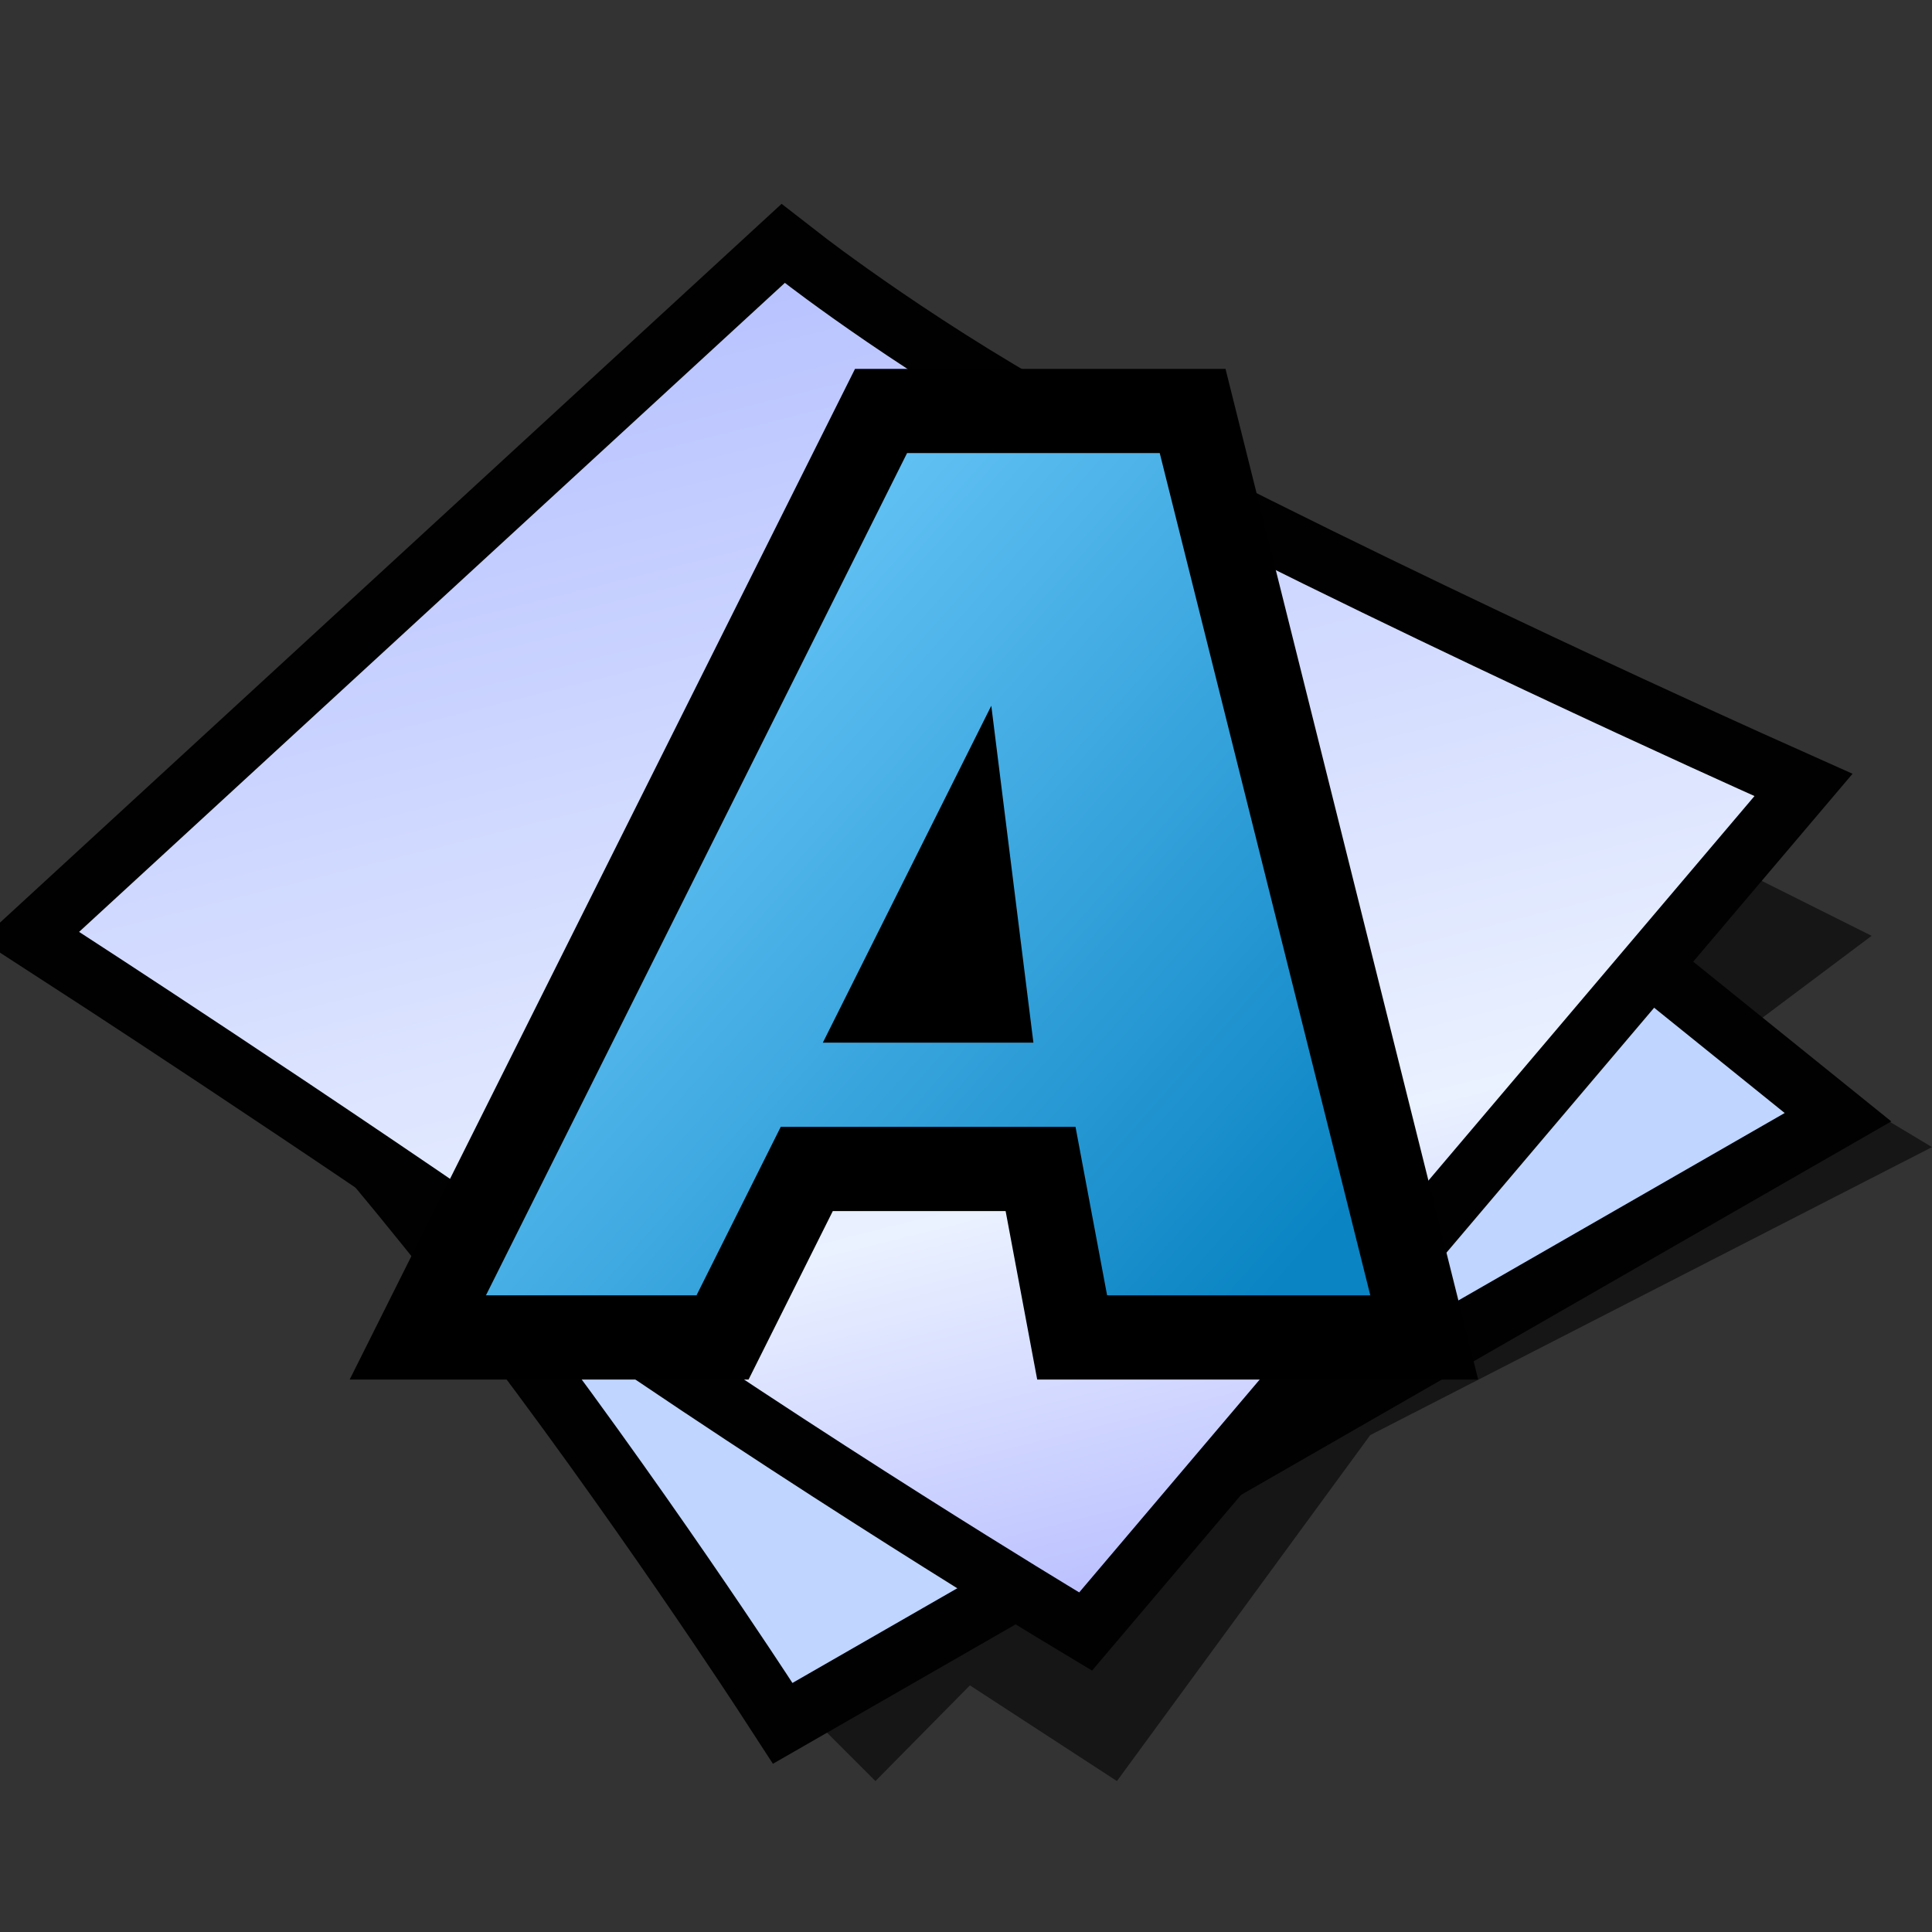 <?xml version="1.0" encoding="UTF-8" standalone="no"?>
<svg
   version="1.1"
   width="64"
   height="64"
   color-interpolation="linearRGB"
   id="svg26"
   sodipodi:docname="File_Font_2.svg"
   inkscape:version="1.1 (ce6663b3b7, 2021-05-25)"
   xmlns:inkscape="http://www.inkscape.org/namespaces/inkscape"
   xmlns:sodipodi="http://sodipodi.sourceforge.net/DTD/sodipodi-0.dtd"
   xmlns="http://www.w3.org/2000/svg"
   xmlns:svg="http://www.w3.org/2000/svg">
  <rect width="100%" height="100%" fill="#333333" stroke="none"/>
  <defs
     id="defs30">
    <linearGradient
       id="gradient4"
       gradientUnits="userSpaceOnUse"
       x1="32.48"
       y1="12.14"
       x2="50.87"
       y2="28.45">
      <stop
         offset="0"
         stop-color="#75cfff"
         id="stop38" />
      <stop
         offset="1"
         stop-color="#0a84c3"
         id="stop40" />
    </linearGradient>
  </defs>
  <sodipodi:namedview
     id="namedview28"
     pagecolor="#ffffff"
     bordercolor="#666666"
     borderopacity="1.0"
     inkscape:pageshadow="2"
     inkscape:pageopacity="0.0"
     inkscape:pagecheckerboard="0"
     showgrid="false"
     inkscape:zoom="6.5234375"
     inkscape:cx="42.692216"
     inkscape:cy="43.382036"
     inkscape:window-width="1920"
     inkscape:window-height="1017"
     inkscape:window-x="0"
     inkscape:window-y="0"
     inkscape:window-maximized="1"
     inkscape:current-layer="svg26" />
  <g
     id="g24">
    <path
       style="fill:#010101; fill-opacity:0.573"
       d="M27 57L29 59L32.13 55.83L37 59L45.39 47.54L64 38L59 35L61 37L36 49L27 57z            M58 34L62 31L58 29L55 32L58 34z"
       id="path2" />
    <path
       style="fill:none; stroke:#010101; stroke-width:4"
       d="M6.25 30C6.25 30 11.87 36 16.87 42.5C21.87 49 26.25 55.75 26.25 55.75L59.12 36.87L32 15L6.25 30z"
       id="path4" />
    <radialGradient
       id="gradient0"
       gradientUnits="userSpaceOnUse"
       cx="0"
       cy="0"
       r="64"
       gradientTransform="matrix(0.571,0,0,0.333,26,35)">
      <stop
         offset="1"
         stop-color="#c0d5ff"
         id="stop6" />
      <stop
         offset="0.489"
         stop-color="#896eff"
         id="stop8" />
    </radialGradient>
    <path
       style="fill:url(#gradient0)"
       d="M6.25 30C6.25 30 11.87 36 16.87 42.5C21.87 49 26.25 55.75 26.25 55.75L59.12 36.87L32 15L6.25 30z"
       id="path11" />
    <path
       style="fill:none; stroke:#010101; stroke-width:4"
       d="M2.62 30.87C2.62 30.87 10.95 36.26 19 41.87C27.44 47.75 35.75 52.75 35.75 52.75L58.12 26.37C58.12 26.37 45.44 20.7 35.37 15.37C30.18 12.62 26 9.37 26 9.37L2.62 30.87z"
       id="path13" />
    <linearGradient
       id="gradient1"
       gradientUnits="userSpaceOnUse"
       x1="105.45"
       y1="-23.42"
       x2="119.92"
       y2="34.32">
      <stop
         offset="0"
         stop-color="#a5b1ff"
         id="stop15" />
      <stop
         offset="0.739"
         stop-color="#eaf1ff"
         id="stop17" />
      <stop
         offset="1"
         stop-color="#b3b8ff"
         id="stop19" />
    </linearGradient>
    <path
       style="fill:url(#gradient1)"
       d="M2.62 30.87C2.62 30.87 10.95 36.26 19 41.87C27.44 47.75 35.75 52.75 35.75 52.75L58.12 26.37C58.12 26.37 45.44 20.7 35.37 15.37C30.18 12.62 26 9.37 26 9.37L2.62 30.87z"
       id="path22" />
  </g>
  <g
     id="g1454"
     transform="matrix(1.395,0,0,1.395,7.728,-38.001)">
    <path
       style="fill:none;stroke:#000000;stroke-width:4"
       d="M 6,58 16,38 h 6 l 5,20 H 20.75 L 20,54 h -7 l -2,4 z m 8,-6 h 5 l -1,-8 z"
       id="path36" />
    <path
       style="fill:url(#gradient4)"
       d="M 6,58 16,38 h 6 l 5,20 H 20.75 L 20,54 h -7 l -2,4 z m 8,-6 h 5 l -1,-8 z"
       id="path43" />
  </g>
</svg>
